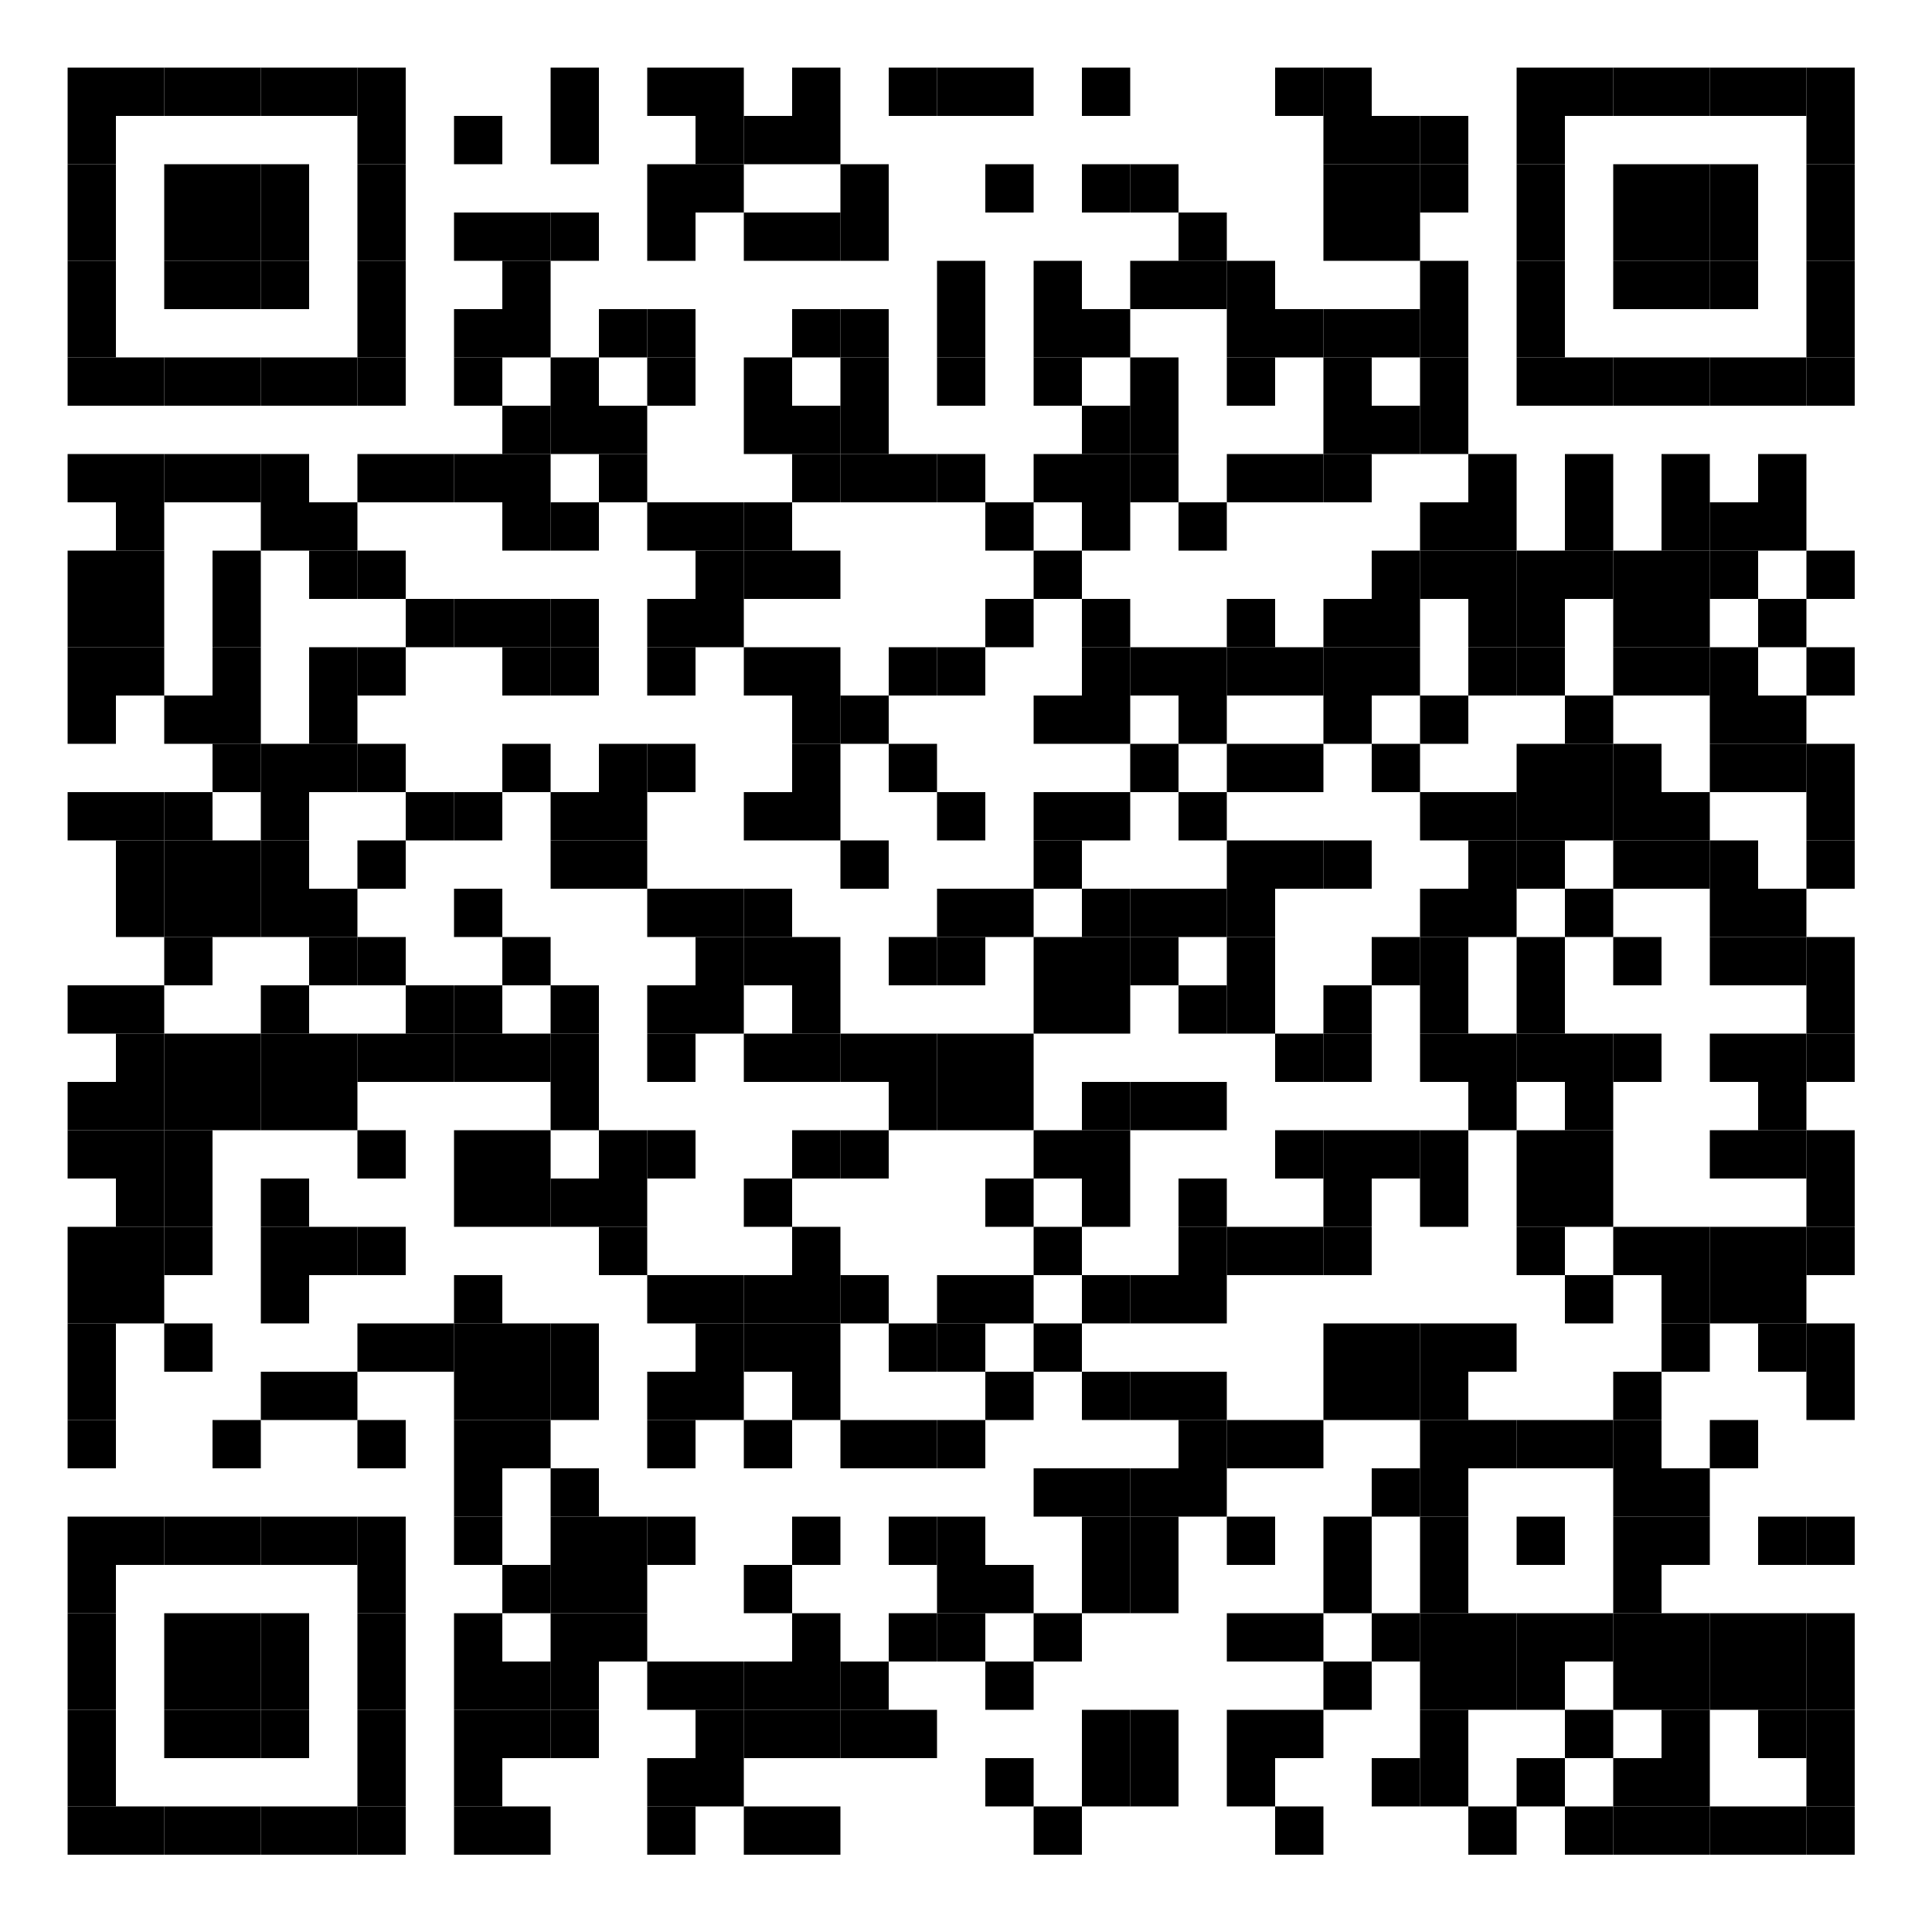 <?xml version="1.0" encoding="UTF-8"?>
<svg version="1.1" baseProfile="tiny" xmlns="http://www.w3.org/2000/svg" width="200" height="200">
<rect shape-rendering="optimizeSpeed"  x="0" y="0" width="200" height="200" fill="white" />
<rect shape-rendering="optimizeSpeed"  x="7" y="7" width="5" height="5" fill="black" />
<rect shape-rendering="optimizeSpeed"  x="12" y="7" width="5" height="5" fill="black" />
<rect shape-rendering="optimizeSpeed"  x="17" y="7" width="5" height="5" fill="black" />
<rect shape-rendering="optimizeSpeed"  x="22" y="7" width="5" height="5" fill="black" />
<rect shape-rendering="optimizeSpeed"  x="27" y="7" width="5" height="5" fill="black" />
<rect shape-rendering="optimizeSpeed"  x="32" y="7" width="5" height="5" fill="black" />
<rect shape-rendering="optimizeSpeed"  x="37" y="7" width="5" height="5" fill="black" />
<rect shape-rendering="optimizeSpeed"  x="57" y="7" width="5" height="5" fill="black" />
<rect shape-rendering="optimizeSpeed"  x="67" y="7" width="5" height="5" fill="black" />
<rect shape-rendering="optimizeSpeed"  x="72" y="7" width="5" height="5" fill="black" />
<rect shape-rendering="optimizeSpeed"  x="82" y="7" width="5" height="5" fill="black" />
<rect shape-rendering="optimizeSpeed"  x="92" y="7" width="5" height="5" fill="black" />
<rect shape-rendering="optimizeSpeed"  x="97" y="7" width="5" height="5" fill="black" />
<rect shape-rendering="optimizeSpeed"  x="102" y="7" width="5" height="5" fill="black" />
<rect shape-rendering="optimizeSpeed"  x="112" y="7" width="5" height="5" fill="black" />
<rect shape-rendering="optimizeSpeed"  x="132" y="7" width="5" height="5" fill="black" />
<rect shape-rendering="optimizeSpeed"  x="137" y="7" width="5" height="5" fill="black" />
<rect shape-rendering="optimizeSpeed"  x="157" y="7" width="5" height="5" fill="black" />
<rect shape-rendering="optimizeSpeed"  x="162" y="7" width="5" height="5" fill="black" />
<rect shape-rendering="optimizeSpeed"  x="167" y="7" width="5" height="5" fill="black" />
<rect shape-rendering="optimizeSpeed"  x="172" y="7" width="5" height="5" fill="black" />
<rect shape-rendering="optimizeSpeed"  x="177" y="7" width="5" height="5" fill="black" />
<rect shape-rendering="optimizeSpeed"  x="182" y="7" width="5" height="5" fill="black" />
<rect shape-rendering="optimizeSpeed"  x="187" y="7" width="5" height="5" fill="black" />
<rect shape-rendering="optimizeSpeed"  x="7" y="12" width="5" height="5" fill="black" />
<rect shape-rendering="optimizeSpeed"  x="37" y="12" width="5" height="5" fill="black" />
<rect shape-rendering="optimizeSpeed"  x="47" y="12" width="5" height="5" fill="black" />
<rect shape-rendering="optimizeSpeed"  x="57" y="12" width="5" height="5" fill="black" />
<rect shape-rendering="optimizeSpeed"  x="72" y="12" width="5" height="5" fill="black" />
<rect shape-rendering="optimizeSpeed"  x="77" y="12" width="5" height="5" fill="black" />
<rect shape-rendering="optimizeSpeed"  x="82" y="12" width="5" height="5" fill="black" />
<rect shape-rendering="optimizeSpeed"  x="137" y="12" width="5" height="5" fill="black" />
<rect shape-rendering="optimizeSpeed"  x="142" y="12" width="5" height="5" fill="black" />
<rect shape-rendering="optimizeSpeed"  x="147" y="12" width="5" height="5" fill="black" />
<rect shape-rendering="optimizeSpeed"  x="157" y="12" width="5" height="5" fill="black" />
<rect shape-rendering="optimizeSpeed"  x="187" y="12" width="5" height="5" fill="black" />
<rect shape-rendering="optimizeSpeed"  x="7" y="17" width="5" height="5" fill="black" />
<rect shape-rendering="optimizeSpeed"  x="17" y="17" width="5" height="5" fill="black" />
<rect shape-rendering="optimizeSpeed"  x="22" y="17" width="5" height="5" fill="black" />
<rect shape-rendering="optimizeSpeed"  x="27" y="17" width="5" height="5" fill="black" />
<rect shape-rendering="optimizeSpeed"  x="37" y="17" width="5" height="5" fill="black" />
<rect shape-rendering="optimizeSpeed"  x="67" y="17" width="5" height="5" fill="black" />
<rect shape-rendering="optimizeSpeed"  x="72" y="17" width="5" height="5" fill="black" />
<rect shape-rendering="optimizeSpeed"  x="87" y="17" width="5" height="5" fill="black" />
<rect shape-rendering="optimizeSpeed"  x="102" y="17" width="5" height="5" fill="black" />
<rect shape-rendering="optimizeSpeed"  x="112" y="17" width="5" height="5" fill="black" />
<rect shape-rendering="optimizeSpeed"  x="117" y="17" width="5" height="5" fill="black" />
<rect shape-rendering="optimizeSpeed"  x="137" y="17" width="5" height="5" fill="black" />
<rect shape-rendering="optimizeSpeed"  x="142" y="17" width="5" height="5" fill="black" />
<rect shape-rendering="optimizeSpeed"  x="147" y="17" width="5" height="5" fill="black" />
<rect shape-rendering="optimizeSpeed"  x="157" y="17" width="5" height="5" fill="black" />
<rect shape-rendering="optimizeSpeed"  x="167" y="17" width="5" height="5" fill="black" />
<rect shape-rendering="optimizeSpeed"  x="172" y="17" width="5" height="5" fill="black" />
<rect shape-rendering="optimizeSpeed"  x="177" y="17" width="5" height="5" fill="black" />
<rect shape-rendering="optimizeSpeed"  x="187" y="17" width="5" height="5" fill="black" />
<rect shape-rendering="optimizeSpeed"  x="7" y="22" width="5" height="5" fill="black" />
<rect shape-rendering="optimizeSpeed"  x="17" y="22" width="5" height="5" fill="black" />
<rect shape-rendering="optimizeSpeed"  x="22" y="22" width="5" height="5" fill="black" />
<rect shape-rendering="optimizeSpeed"  x="27" y="22" width="5" height="5" fill="black" />
<rect shape-rendering="optimizeSpeed"  x="37" y="22" width="5" height="5" fill="black" />
<rect shape-rendering="optimizeSpeed"  x="47" y="22" width="5" height="5" fill="black" />
<rect shape-rendering="optimizeSpeed"  x="52" y="22" width="5" height="5" fill="black" />
<rect shape-rendering="optimizeSpeed"  x="57" y="22" width="5" height="5" fill="black" />
<rect shape-rendering="optimizeSpeed"  x="67" y="22" width="5" height="5" fill="black" />
<rect shape-rendering="optimizeSpeed"  x="77" y="22" width="5" height="5" fill="black" />
<rect shape-rendering="optimizeSpeed"  x="82" y="22" width="5" height="5" fill="black" />
<rect shape-rendering="optimizeSpeed"  x="87" y="22" width="5" height="5" fill="black" />
<rect shape-rendering="optimizeSpeed"  x="122" y="22" width="5" height="5" fill="black" />
<rect shape-rendering="optimizeSpeed"  x="137" y="22" width="5" height="5" fill="black" />
<rect shape-rendering="optimizeSpeed"  x="142" y="22" width="5" height="5" fill="black" />
<rect shape-rendering="optimizeSpeed"  x="157" y="22" width="5" height="5" fill="black" />
<rect shape-rendering="optimizeSpeed"  x="167" y="22" width="5" height="5" fill="black" />
<rect shape-rendering="optimizeSpeed"  x="172" y="22" width="5" height="5" fill="black" />
<rect shape-rendering="optimizeSpeed"  x="177" y="22" width="5" height="5" fill="black" />
<rect shape-rendering="optimizeSpeed"  x="187" y="22" width="5" height="5" fill="black" />
<rect shape-rendering="optimizeSpeed"  x="7" y="27" width="5" height="5" fill="black" />
<rect shape-rendering="optimizeSpeed"  x="17" y="27" width="5" height="5" fill="black" />
<rect shape-rendering="optimizeSpeed"  x="22" y="27" width="5" height="5" fill="black" />
<rect shape-rendering="optimizeSpeed"  x="27" y="27" width="5" height="5" fill="black" />
<rect shape-rendering="optimizeSpeed"  x="37" y="27" width="5" height="5" fill="black" />
<rect shape-rendering="optimizeSpeed"  x="52" y="27" width="5" height="5" fill="black" />
<rect shape-rendering="optimizeSpeed"  x="97" y="27" width="5" height="5" fill="black" />
<rect shape-rendering="optimizeSpeed"  x="107" y="27" width="5" height="5" fill="black" />
<rect shape-rendering="optimizeSpeed"  x="117" y="27" width="5" height="5" fill="black" />
<rect shape-rendering="optimizeSpeed"  x="122" y="27" width="5" height="5" fill="black" />
<rect shape-rendering="optimizeSpeed"  x="127" y="27" width="5" height="5" fill="black" />
<rect shape-rendering="optimizeSpeed"  x="147" y="27" width="5" height="5" fill="black" />
<rect shape-rendering="optimizeSpeed"  x="157" y="27" width="5" height="5" fill="black" />
<rect shape-rendering="optimizeSpeed"  x="167" y="27" width="5" height="5" fill="black" />
<rect shape-rendering="optimizeSpeed"  x="172" y="27" width="5" height="5" fill="black" />
<rect shape-rendering="optimizeSpeed"  x="177" y="27" width="5" height="5" fill="black" />
<rect shape-rendering="optimizeSpeed"  x="187" y="27" width="5" height="5" fill="black" />
<rect shape-rendering="optimizeSpeed"  x="7" y="32" width="5" height="5" fill="black" />
<rect shape-rendering="optimizeSpeed"  x="37" y="32" width="5" height="5" fill="black" />
<rect shape-rendering="optimizeSpeed"  x="47" y="32" width="5" height="5" fill="black" />
<rect shape-rendering="optimizeSpeed"  x="52" y="32" width="5" height="5" fill="black" />
<rect shape-rendering="optimizeSpeed"  x="62" y="32" width="5" height="5" fill="black" />
<rect shape-rendering="optimizeSpeed"  x="67" y="32" width="5" height="5" fill="black" />
<rect shape-rendering="optimizeSpeed"  x="82" y="32" width="5" height="5" fill="black" />
<rect shape-rendering="optimizeSpeed"  x="87" y="32" width="5" height="5" fill="black" />
<rect shape-rendering="optimizeSpeed"  x="97" y="32" width="5" height="5" fill="black" />
<rect shape-rendering="optimizeSpeed"  x="107" y="32" width="5" height="5" fill="black" />
<rect shape-rendering="optimizeSpeed"  x="112" y="32" width="5" height="5" fill="black" />
<rect shape-rendering="optimizeSpeed"  x="127" y="32" width="5" height="5" fill="black" />
<rect shape-rendering="optimizeSpeed"  x="132" y="32" width="5" height="5" fill="black" />
<rect shape-rendering="optimizeSpeed"  x="137" y="32" width="5" height="5" fill="black" />
<rect shape-rendering="optimizeSpeed"  x="142" y="32" width="5" height="5" fill="black" />
<rect shape-rendering="optimizeSpeed"  x="147" y="32" width="5" height="5" fill="black" />
<rect shape-rendering="optimizeSpeed"  x="157" y="32" width="5" height="5" fill="black" />
<rect shape-rendering="optimizeSpeed"  x="187" y="32" width="5" height="5" fill="black" />
<rect shape-rendering="optimizeSpeed"  x="7" y="37" width="5" height="5" fill="black" />
<rect shape-rendering="optimizeSpeed"  x="12" y="37" width="5" height="5" fill="black" />
<rect shape-rendering="optimizeSpeed"  x="17" y="37" width="5" height="5" fill="black" />
<rect shape-rendering="optimizeSpeed"  x="22" y="37" width="5" height="5" fill="black" />
<rect shape-rendering="optimizeSpeed"  x="27" y="37" width="5" height="5" fill="black" />
<rect shape-rendering="optimizeSpeed"  x="32" y="37" width="5" height="5" fill="black" />
<rect shape-rendering="optimizeSpeed"  x="37" y="37" width="5" height="5" fill="black" />
<rect shape-rendering="optimizeSpeed"  x="47" y="37" width="5" height="5" fill="black" />
<rect shape-rendering="optimizeSpeed"  x="57" y="37" width="5" height="5" fill="black" />
<rect shape-rendering="optimizeSpeed"  x="67" y="37" width="5" height="5" fill="black" />
<rect shape-rendering="optimizeSpeed"  x="77" y="37" width="5" height="5" fill="black" />
<rect shape-rendering="optimizeSpeed"  x="87" y="37" width="5" height="5" fill="black" />
<rect shape-rendering="optimizeSpeed"  x="97" y="37" width="5" height="5" fill="black" />
<rect shape-rendering="optimizeSpeed"  x="107" y="37" width="5" height="5" fill="black" />
<rect shape-rendering="optimizeSpeed"  x="117" y="37" width="5" height="5" fill="black" />
<rect shape-rendering="optimizeSpeed"  x="127" y="37" width="5" height="5" fill="black" />
<rect shape-rendering="optimizeSpeed"  x="137" y="37" width="5" height="5" fill="black" />
<rect shape-rendering="optimizeSpeed"  x="147" y="37" width="5" height="5" fill="black" />
<rect shape-rendering="optimizeSpeed"  x="157" y="37" width="5" height="5" fill="black" />
<rect shape-rendering="optimizeSpeed"  x="162" y="37" width="5" height="5" fill="black" />
<rect shape-rendering="optimizeSpeed"  x="167" y="37" width="5" height="5" fill="black" />
<rect shape-rendering="optimizeSpeed"  x="172" y="37" width="5" height="5" fill="black" />
<rect shape-rendering="optimizeSpeed"  x="177" y="37" width="5" height="5" fill="black" />
<rect shape-rendering="optimizeSpeed"  x="182" y="37" width="5" height="5" fill="black" />
<rect shape-rendering="optimizeSpeed"  x="187" y="37" width="5" height="5" fill="black" />
<rect shape-rendering="optimizeSpeed"  x="52" y="42" width="5" height="5" fill="black" />
<rect shape-rendering="optimizeSpeed"  x="57" y="42" width="5" height="5" fill="black" />
<rect shape-rendering="optimizeSpeed"  x="62" y="42" width="5" height="5" fill="black" />
<rect shape-rendering="optimizeSpeed"  x="77" y="42" width="5" height="5" fill="black" />
<rect shape-rendering="optimizeSpeed"  x="82" y="42" width="5" height="5" fill="black" />
<rect shape-rendering="optimizeSpeed"  x="87" y="42" width="5" height="5" fill="black" />
<rect shape-rendering="optimizeSpeed"  x="112" y="42" width="5" height="5" fill="black" />
<rect shape-rendering="optimizeSpeed"  x="117" y="42" width="5" height="5" fill="black" />
<rect shape-rendering="optimizeSpeed"  x="137" y="42" width="5" height="5" fill="black" />
<rect shape-rendering="optimizeSpeed"  x="142" y="42" width="5" height="5" fill="black" />
<rect shape-rendering="optimizeSpeed"  x="147" y="42" width="5" height="5" fill="black" />
<rect shape-rendering="optimizeSpeed"  x="7" y="47" width="5" height="5" fill="black" />
<rect shape-rendering="optimizeSpeed"  x="12" y="47" width="5" height="5" fill="black" />
<rect shape-rendering="optimizeSpeed"  x="17" y="47" width="5" height="5" fill="black" />
<rect shape-rendering="optimizeSpeed"  x="22" y="47" width="5" height="5" fill="black" />
<rect shape-rendering="optimizeSpeed"  x="27" y="47" width="5" height="5" fill="black" />
<rect shape-rendering="optimizeSpeed"  x="37" y="47" width="5" height="5" fill="black" />
<rect shape-rendering="optimizeSpeed"  x="42" y="47" width="5" height="5" fill="black" />
<rect shape-rendering="optimizeSpeed"  x="47" y="47" width="5" height="5" fill="black" />
<rect shape-rendering="optimizeSpeed"  x="52" y="47" width="5" height="5" fill="black" />
<rect shape-rendering="optimizeSpeed"  x="62" y="47" width="5" height="5" fill="black" />
<rect shape-rendering="optimizeSpeed"  x="82" y="47" width="5" height="5" fill="black" />
<rect shape-rendering="optimizeSpeed"  x="87" y="47" width="5" height="5" fill="black" />
<rect shape-rendering="optimizeSpeed"  x="92" y="47" width="5" height="5" fill="black" />
<rect shape-rendering="optimizeSpeed"  x="97" y="47" width="5" height="5" fill="black" />
<rect shape-rendering="optimizeSpeed"  x="107" y="47" width="5" height="5" fill="black" />
<rect shape-rendering="optimizeSpeed"  x="112" y="47" width="5" height="5" fill="black" />
<rect shape-rendering="optimizeSpeed"  x="117" y="47" width="5" height="5" fill="black" />
<rect shape-rendering="optimizeSpeed"  x="127" y="47" width="5" height="5" fill="black" />
<rect shape-rendering="optimizeSpeed"  x="132" y="47" width="5" height="5" fill="black" />
<rect shape-rendering="optimizeSpeed"  x="137" y="47" width="5" height="5" fill="black" />
<rect shape-rendering="optimizeSpeed"  x="152" y="47" width="5" height="5" fill="black" />
<rect shape-rendering="optimizeSpeed"  x="162" y="47" width="5" height="5" fill="black" />
<rect shape-rendering="optimizeSpeed"  x="172" y="47" width="5" height="5" fill="black" />
<rect shape-rendering="optimizeSpeed"  x="182" y="47" width="5" height="5" fill="black" />
<rect shape-rendering="optimizeSpeed"  x="12" y="52" width="5" height="5" fill="black" />
<rect shape-rendering="optimizeSpeed"  x="27" y="52" width="5" height="5" fill="black" />
<rect shape-rendering="optimizeSpeed"  x="32" y="52" width="5" height="5" fill="black" />
<rect shape-rendering="optimizeSpeed"  x="52" y="52" width="5" height="5" fill="black" />
<rect shape-rendering="optimizeSpeed"  x="57" y="52" width="5" height="5" fill="black" />
<rect shape-rendering="optimizeSpeed"  x="67" y="52" width="5" height="5" fill="black" />
<rect shape-rendering="optimizeSpeed"  x="72" y="52" width="5" height="5" fill="black" />
<rect shape-rendering="optimizeSpeed"  x="77" y="52" width="5" height="5" fill="black" />
<rect shape-rendering="optimizeSpeed"  x="102" y="52" width="5" height="5" fill="black" />
<rect shape-rendering="optimizeSpeed"  x="112" y="52" width="5" height="5" fill="black" />
<rect shape-rendering="optimizeSpeed"  x="122" y="52" width="5" height="5" fill="black" />
<rect shape-rendering="optimizeSpeed"  x="147" y="52" width="5" height="5" fill="black" />
<rect shape-rendering="optimizeSpeed"  x="152" y="52" width="5" height="5" fill="black" />
<rect shape-rendering="optimizeSpeed"  x="162" y="52" width="5" height="5" fill="black" />
<rect shape-rendering="optimizeSpeed"  x="172" y="52" width="5" height="5" fill="black" />
<rect shape-rendering="optimizeSpeed"  x="177" y="52" width="5" height="5" fill="black" />
<rect shape-rendering="optimizeSpeed"  x="182" y="52" width="5" height="5" fill="black" />
<rect shape-rendering="optimizeSpeed"  x="7" y="57" width="5" height="5" fill="black" />
<rect shape-rendering="optimizeSpeed"  x="12" y="57" width="5" height="5" fill="black" />
<rect shape-rendering="optimizeSpeed"  x="22" y="57" width="5" height="5" fill="black" />
<rect shape-rendering="optimizeSpeed"  x="32" y="57" width="5" height="5" fill="black" />
<rect shape-rendering="optimizeSpeed"  x="37" y="57" width="5" height="5" fill="black" />
<rect shape-rendering="optimizeSpeed"  x="72" y="57" width="5" height="5" fill="black" />
<rect shape-rendering="optimizeSpeed"  x="77" y="57" width="5" height="5" fill="black" />
<rect shape-rendering="optimizeSpeed"  x="82" y="57" width="5" height="5" fill="black" />
<rect shape-rendering="optimizeSpeed"  x="107" y="57" width="5" height="5" fill="black" />
<rect shape-rendering="optimizeSpeed"  x="142" y="57" width="5" height="5" fill="black" />
<rect shape-rendering="optimizeSpeed"  x="147" y="57" width="5" height="5" fill="black" />
<rect shape-rendering="optimizeSpeed"  x="152" y="57" width="5" height="5" fill="black" />
<rect shape-rendering="optimizeSpeed"  x="157" y="57" width="5" height="5" fill="black" />
<rect shape-rendering="optimizeSpeed"  x="162" y="57" width="5" height="5" fill="black" />
<rect shape-rendering="optimizeSpeed"  x="167" y="57" width="5" height="5" fill="black" />
<rect shape-rendering="optimizeSpeed"  x="172" y="57" width="5" height="5" fill="black" />
<rect shape-rendering="optimizeSpeed"  x="177" y="57" width="5" height="5" fill="black" />
<rect shape-rendering="optimizeSpeed"  x="187" y="57" width="5" height="5" fill="black" />
<rect shape-rendering="optimizeSpeed"  x="7" y="62" width="5" height="5" fill="black" />
<rect shape-rendering="optimizeSpeed"  x="12" y="62" width="5" height="5" fill="black" />
<rect shape-rendering="optimizeSpeed"  x="22" y="62" width="5" height="5" fill="black" />
<rect shape-rendering="optimizeSpeed"  x="42" y="62" width="5" height="5" fill="black" />
<rect shape-rendering="optimizeSpeed"  x="47" y="62" width="5" height="5" fill="black" />
<rect shape-rendering="optimizeSpeed"  x="52" y="62" width="5" height="5" fill="black" />
<rect shape-rendering="optimizeSpeed"  x="57" y="62" width="5" height="5" fill="black" />
<rect shape-rendering="optimizeSpeed"  x="67" y="62" width="5" height="5" fill="black" />
<rect shape-rendering="optimizeSpeed"  x="72" y="62" width="5" height="5" fill="black" />
<rect shape-rendering="optimizeSpeed"  x="102" y="62" width="5" height="5" fill="black" />
<rect shape-rendering="optimizeSpeed"  x="112" y="62" width="5" height="5" fill="black" />
<rect shape-rendering="optimizeSpeed"  x="127" y="62" width="5" height="5" fill="black" />
<rect shape-rendering="optimizeSpeed"  x="137" y="62" width="5" height="5" fill="black" />
<rect shape-rendering="optimizeSpeed"  x="142" y="62" width="5" height="5" fill="black" />
<rect shape-rendering="optimizeSpeed"  x="152" y="62" width="5" height="5" fill="black" />
<rect shape-rendering="optimizeSpeed"  x="157" y="62" width="5" height="5" fill="black" />
<rect shape-rendering="optimizeSpeed"  x="167" y="62" width="5" height="5" fill="black" />
<rect shape-rendering="optimizeSpeed"  x="172" y="62" width="5" height="5" fill="black" />
<rect shape-rendering="optimizeSpeed"  x="182" y="62" width="5" height="5" fill="black" />
<rect shape-rendering="optimizeSpeed"  x="7" y="67" width="5" height="5" fill="black" />
<rect shape-rendering="optimizeSpeed"  x="12" y="67" width="5" height="5" fill="black" />
<rect shape-rendering="optimizeSpeed"  x="22" y="67" width="5" height="5" fill="black" />
<rect shape-rendering="optimizeSpeed"  x="32" y="67" width="5" height="5" fill="black" />
<rect shape-rendering="optimizeSpeed"  x="37" y="67" width="5" height="5" fill="black" />
<rect shape-rendering="optimizeSpeed"  x="52" y="67" width="5" height="5" fill="black" />
<rect shape-rendering="optimizeSpeed"  x="57" y="67" width="5" height="5" fill="black" />
<rect shape-rendering="optimizeSpeed"  x="67" y="67" width="5" height="5" fill="black" />
<rect shape-rendering="optimizeSpeed"  x="77" y="67" width="5" height="5" fill="black" />
<rect shape-rendering="optimizeSpeed"  x="82" y="67" width="5" height="5" fill="black" />
<rect shape-rendering="optimizeSpeed"  x="92" y="67" width="5" height="5" fill="black" />
<rect shape-rendering="optimizeSpeed"  x="97" y="67" width="5" height="5" fill="black" />
<rect shape-rendering="optimizeSpeed"  x="112" y="67" width="5" height="5" fill="black" />
<rect shape-rendering="optimizeSpeed"  x="117" y="67" width="5" height="5" fill="black" />
<rect shape-rendering="optimizeSpeed"  x="122" y="67" width="5" height="5" fill="black" />
<rect shape-rendering="optimizeSpeed"  x="127" y="67" width="5" height="5" fill="black" />
<rect shape-rendering="optimizeSpeed"  x="132" y="67" width="5" height="5" fill="black" />
<rect shape-rendering="optimizeSpeed"  x="137" y="67" width="5" height="5" fill="black" />
<rect shape-rendering="optimizeSpeed"  x="142" y="67" width="5" height="5" fill="black" />
<rect shape-rendering="optimizeSpeed"  x="152" y="67" width="5" height="5" fill="black" />
<rect shape-rendering="optimizeSpeed"  x="157" y="67" width="5" height="5" fill="black" />
<rect shape-rendering="optimizeSpeed"  x="167" y="67" width="5" height="5" fill="black" />
<rect shape-rendering="optimizeSpeed"  x="172" y="67" width="5" height="5" fill="black" />
<rect shape-rendering="optimizeSpeed"  x="177" y="67" width="5" height="5" fill="black" />
<rect shape-rendering="optimizeSpeed"  x="187" y="67" width="5" height="5" fill="black" />
<rect shape-rendering="optimizeSpeed"  x="7" y="72" width="5" height="5" fill="black" />
<rect shape-rendering="optimizeSpeed"  x="17" y="72" width="5" height="5" fill="black" />
<rect shape-rendering="optimizeSpeed"  x="22" y="72" width="5" height="5" fill="black" />
<rect shape-rendering="optimizeSpeed"  x="32" y="72" width="5" height="5" fill="black" />
<rect shape-rendering="optimizeSpeed"  x="82" y="72" width="5" height="5" fill="black" />
<rect shape-rendering="optimizeSpeed"  x="87" y="72" width="5" height="5" fill="black" />
<rect shape-rendering="optimizeSpeed"  x="107" y="72" width="5" height="5" fill="black" />
<rect shape-rendering="optimizeSpeed"  x="112" y="72" width="5" height="5" fill="black" />
<rect shape-rendering="optimizeSpeed"  x="122" y="72" width="5" height="5" fill="black" />
<rect shape-rendering="optimizeSpeed"  x="137" y="72" width="5" height="5" fill="black" />
<rect shape-rendering="optimizeSpeed"  x="147" y="72" width="5" height="5" fill="black" />
<rect shape-rendering="optimizeSpeed"  x="162" y="72" width="5" height="5" fill="black" />
<rect shape-rendering="optimizeSpeed"  x="177" y="72" width="5" height="5" fill="black" />
<rect shape-rendering="optimizeSpeed"  x="182" y="72" width="5" height="5" fill="black" />
<rect shape-rendering="optimizeSpeed"  x="22" y="77" width="5" height="5" fill="black" />
<rect shape-rendering="optimizeSpeed"  x="27" y="77" width="5" height="5" fill="black" />
<rect shape-rendering="optimizeSpeed"  x="32" y="77" width="5" height="5" fill="black" />
<rect shape-rendering="optimizeSpeed"  x="37" y="77" width="5" height="5" fill="black" />
<rect shape-rendering="optimizeSpeed"  x="52" y="77" width="5" height="5" fill="black" />
<rect shape-rendering="optimizeSpeed"  x="62" y="77" width="5" height="5" fill="black" />
<rect shape-rendering="optimizeSpeed"  x="67" y="77" width="5" height="5" fill="black" />
<rect shape-rendering="optimizeSpeed"  x="82" y="77" width="5" height="5" fill="black" />
<rect shape-rendering="optimizeSpeed"  x="92" y="77" width="5" height="5" fill="black" />
<rect shape-rendering="optimizeSpeed"  x="117" y="77" width="5" height="5" fill="black" />
<rect shape-rendering="optimizeSpeed"  x="127" y="77" width="5" height="5" fill="black" />
<rect shape-rendering="optimizeSpeed"  x="132" y="77" width="5" height="5" fill="black" />
<rect shape-rendering="optimizeSpeed"  x="142" y="77" width="5" height="5" fill="black" />
<rect shape-rendering="optimizeSpeed"  x="157" y="77" width="5" height="5" fill="black" />
<rect shape-rendering="optimizeSpeed"  x="162" y="77" width="5" height="5" fill="black" />
<rect shape-rendering="optimizeSpeed"  x="167" y="77" width="5" height="5" fill="black" />
<rect shape-rendering="optimizeSpeed"  x="177" y="77" width="5" height="5" fill="black" />
<rect shape-rendering="optimizeSpeed"  x="182" y="77" width="5" height="5" fill="black" />
<rect shape-rendering="optimizeSpeed"  x="187" y="77" width="5" height="5" fill="black" />
<rect shape-rendering="optimizeSpeed"  x="7" y="82" width="5" height="5" fill="black" />
<rect shape-rendering="optimizeSpeed"  x="12" y="82" width="5" height="5" fill="black" />
<rect shape-rendering="optimizeSpeed"  x="17" y="82" width="5" height="5" fill="black" />
<rect shape-rendering="optimizeSpeed"  x="27" y="82" width="5" height="5" fill="black" />
<rect shape-rendering="optimizeSpeed"  x="42" y="82" width="5" height="5" fill="black" />
<rect shape-rendering="optimizeSpeed"  x="47" y="82" width="5" height="5" fill="black" />
<rect shape-rendering="optimizeSpeed"  x="57" y="82" width="5" height="5" fill="black" />
<rect shape-rendering="optimizeSpeed"  x="62" y="82" width="5" height="5" fill="black" />
<rect shape-rendering="optimizeSpeed"  x="77" y="82" width="5" height="5" fill="black" />
<rect shape-rendering="optimizeSpeed"  x="82" y="82" width="5" height="5" fill="black" />
<rect shape-rendering="optimizeSpeed"  x="97" y="82" width="5" height="5" fill="black" />
<rect shape-rendering="optimizeSpeed"  x="107" y="82" width="5" height="5" fill="black" />
<rect shape-rendering="optimizeSpeed"  x="112" y="82" width="5" height="5" fill="black" />
<rect shape-rendering="optimizeSpeed"  x="122" y="82" width="5" height="5" fill="black" />
<rect shape-rendering="optimizeSpeed"  x="147" y="82" width="5" height="5" fill="black" />
<rect shape-rendering="optimizeSpeed"  x="152" y="82" width="5" height="5" fill="black" />
<rect shape-rendering="optimizeSpeed"  x="157" y="82" width="5" height="5" fill="black" />
<rect shape-rendering="optimizeSpeed"  x="162" y="82" width="5" height="5" fill="black" />
<rect shape-rendering="optimizeSpeed"  x="167" y="82" width="5" height="5" fill="black" />
<rect shape-rendering="optimizeSpeed"  x="172" y="82" width="5" height="5" fill="black" />
<rect shape-rendering="optimizeSpeed"  x="187" y="82" width="5" height="5" fill="black" />
<rect shape-rendering="optimizeSpeed"  x="12" y="87" width="5" height="5" fill="black" />
<rect shape-rendering="optimizeSpeed"  x="17" y="87" width="5" height="5" fill="black" />
<rect shape-rendering="optimizeSpeed"  x="22" y="87" width="5" height="5" fill="black" />
<rect shape-rendering="optimizeSpeed"  x="27" y="87" width="5" height="5" fill="black" />
<rect shape-rendering="optimizeSpeed"  x="37" y="87" width="5" height="5" fill="black" />
<rect shape-rendering="optimizeSpeed"  x="57" y="87" width="5" height="5" fill="black" />
<rect shape-rendering="optimizeSpeed"  x="62" y="87" width="5" height="5" fill="black" />
<rect shape-rendering="optimizeSpeed"  x="87" y="87" width="5" height="5" fill="black" />
<rect shape-rendering="optimizeSpeed"  x="107" y="87" width="5" height="5" fill="black" />
<rect shape-rendering="optimizeSpeed"  x="127" y="87" width="5" height="5" fill="black" />
<rect shape-rendering="optimizeSpeed"  x="132" y="87" width="5" height="5" fill="black" />
<rect shape-rendering="optimizeSpeed"  x="137" y="87" width="5" height="5" fill="black" />
<rect shape-rendering="optimizeSpeed"  x="152" y="87" width="5" height="5" fill="black" />
<rect shape-rendering="optimizeSpeed"  x="157" y="87" width="5" height="5" fill="black" />
<rect shape-rendering="optimizeSpeed"  x="167" y="87" width="5" height="5" fill="black" />
<rect shape-rendering="optimizeSpeed"  x="172" y="87" width="5" height="5" fill="black" />
<rect shape-rendering="optimizeSpeed"  x="177" y="87" width="5" height="5" fill="black" />
<rect shape-rendering="optimizeSpeed"  x="187" y="87" width="5" height="5" fill="black" />
<rect shape-rendering="optimizeSpeed"  x="12" y="92" width="5" height="5" fill="black" />
<rect shape-rendering="optimizeSpeed"  x="17" y="92" width="5" height="5" fill="black" />
<rect shape-rendering="optimizeSpeed"  x="22" y="92" width="5" height="5" fill="black" />
<rect shape-rendering="optimizeSpeed"  x="27" y="92" width="5" height="5" fill="black" />
<rect shape-rendering="optimizeSpeed"  x="32" y="92" width="5" height="5" fill="black" />
<rect shape-rendering="optimizeSpeed"  x="47" y="92" width="5" height="5" fill="black" />
<rect shape-rendering="optimizeSpeed"  x="67" y="92" width="5" height="5" fill="black" />
<rect shape-rendering="optimizeSpeed"  x="72" y="92" width="5" height="5" fill="black" />
<rect shape-rendering="optimizeSpeed"  x="77" y="92" width="5" height="5" fill="black" />
<rect shape-rendering="optimizeSpeed"  x="97" y="92" width="5" height="5" fill="black" />
<rect shape-rendering="optimizeSpeed"  x="102" y="92" width="5" height="5" fill="black" />
<rect shape-rendering="optimizeSpeed"  x="112" y="92" width="5" height="5" fill="black" />
<rect shape-rendering="optimizeSpeed"  x="117" y="92" width="5" height="5" fill="black" />
<rect shape-rendering="optimizeSpeed"  x="122" y="92" width="5" height="5" fill="black" />
<rect shape-rendering="optimizeSpeed"  x="127" y="92" width="5" height="5" fill="black" />
<rect shape-rendering="optimizeSpeed"  x="147" y="92" width="5" height="5" fill="black" />
<rect shape-rendering="optimizeSpeed"  x="152" y="92" width="5" height="5" fill="black" />
<rect shape-rendering="optimizeSpeed"  x="162" y="92" width="5" height="5" fill="black" />
<rect shape-rendering="optimizeSpeed"  x="177" y="92" width="5" height="5" fill="black" />
<rect shape-rendering="optimizeSpeed"  x="182" y="92" width="5" height="5" fill="black" />
<rect shape-rendering="optimizeSpeed"  x="17" y="97" width="5" height="5" fill="black" />
<rect shape-rendering="optimizeSpeed"  x="32" y="97" width="5" height="5" fill="black" />
<rect shape-rendering="optimizeSpeed"  x="37" y="97" width="5" height="5" fill="black" />
<rect shape-rendering="optimizeSpeed"  x="52" y="97" width="5" height="5" fill="black" />
<rect shape-rendering="optimizeSpeed"  x="72" y="97" width="5" height="5" fill="black" />
<rect shape-rendering="optimizeSpeed"  x="77" y="97" width="5" height="5" fill="black" />
<rect shape-rendering="optimizeSpeed"  x="82" y="97" width="5" height="5" fill="black" />
<rect shape-rendering="optimizeSpeed"  x="92" y="97" width="5" height="5" fill="black" />
<rect shape-rendering="optimizeSpeed"  x="97" y="97" width="5" height="5" fill="black" />
<rect shape-rendering="optimizeSpeed"  x="107" y="97" width="5" height="5" fill="black" />
<rect shape-rendering="optimizeSpeed"  x="112" y="97" width="5" height="5" fill="black" />
<rect shape-rendering="optimizeSpeed"  x="117" y="97" width="5" height="5" fill="black" />
<rect shape-rendering="optimizeSpeed"  x="127" y="97" width="5" height="5" fill="black" />
<rect shape-rendering="optimizeSpeed"  x="142" y="97" width="5" height="5" fill="black" />
<rect shape-rendering="optimizeSpeed"  x="147" y="97" width="5" height="5" fill="black" />
<rect shape-rendering="optimizeSpeed"  x="157" y="97" width="5" height="5" fill="black" />
<rect shape-rendering="optimizeSpeed"  x="167" y="97" width="5" height="5" fill="black" />
<rect shape-rendering="optimizeSpeed"  x="177" y="97" width="5" height="5" fill="black" />
<rect shape-rendering="optimizeSpeed"  x="182" y="97" width="5" height="5" fill="black" />
<rect shape-rendering="optimizeSpeed"  x="187" y="97" width="5" height="5" fill="black" />
<rect shape-rendering="optimizeSpeed"  x="7" y="102" width="5" height="5" fill="black" />
<rect shape-rendering="optimizeSpeed"  x="12" y="102" width="5" height="5" fill="black" />
<rect shape-rendering="optimizeSpeed"  x="27" y="102" width="5" height="5" fill="black" />
<rect shape-rendering="optimizeSpeed"  x="42" y="102" width="5" height="5" fill="black" />
<rect shape-rendering="optimizeSpeed"  x="47" y="102" width="5" height="5" fill="black" />
<rect shape-rendering="optimizeSpeed"  x="57" y="102" width="5" height="5" fill="black" />
<rect shape-rendering="optimizeSpeed"  x="67" y="102" width="5" height="5" fill="black" />
<rect shape-rendering="optimizeSpeed"  x="72" y="102" width="5" height="5" fill="black" />
<rect shape-rendering="optimizeSpeed"  x="82" y="102" width="5" height="5" fill="black" />
<rect shape-rendering="optimizeSpeed"  x="107" y="102" width="5" height="5" fill="black" />
<rect shape-rendering="optimizeSpeed"  x="112" y="102" width="5" height="5" fill="black" />
<rect shape-rendering="optimizeSpeed"  x="122" y="102" width="5" height="5" fill="black" />
<rect shape-rendering="optimizeSpeed"  x="127" y="102" width="5" height="5" fill="black" />
<rect shape-rendering="optimizeSpeed"  x="137" y="102" width="5" height="5" fill="black" />
<rect shape-rendering="optimizeSpeed"  x="147" y="102" width="5" height="5" fill="black" />
<rect shape-rendering="optimizeSpeed"  x="157" y="102" width="5" height="5" fill="black" />
<rect shape-rendering="optimizeSpeed"  x="187" y="102" width="5" height="5" fill="black" />
<rect shape-rendering="optimizeSpeed"  x="12" y="107" width="5" height="5" fill="black" />
<rect shape-rendering="optimizeSpeed"  x="17" y="107" width="5" height="5" fill="black" />
<rect shape-rendering="optimizeSpeed"  x="22" y="107" width="5" height="5" fill="black" />
<rect shape-rendering="optimizeSpeed"  x="27" y="107" width="5" height="5" fill="black" />
<rect shape-rendering="optimizeSpeed"  x="32" y="107" width="5" height="5" fill="black" />
<rect shape-rendering="optimizeSpeed"  x="37" y="107" width="5" height="5" fill="black" />
<rect shape-rendering="optimizeSpeed"  x="42" y="107" width="5" height="5" fill="black" />
<rect shape-rendering="optimizeSpeed"  x="47" y="107" width="5" height="5" fill="black" />
<rect shape-rendering="optimizeSpeed"  x="52" y="107" width="5" height="5" fill="black" />
<rect shape-rendering="optimizeSpeed"  x="57" y="107" width="5" height="5" fill="black" />
<rect shape-rendering="optimizeSpeed"  x="67" y="107" width="5" height="5" fill="black" />
<rect shape-rendering="optimizeSpeed"  x="77" y="107" width="5" height="5" fill="black" />
<rect shape-rendering="optimizeSpeed"  x="82" y="107" width="5" height="5" fill="black" />
<rect shape-rendering="optimizeSpeed"  x="87" y="107" width="5" height="5" fill="black" />
<rect shape-rendering="optimizeSpeed"  x="92" y="107" width="5" height="5" fill="black" />
<rect shape-rendering="optimizeSpeed"  x="97" y="107" width="5" height="5" fill="black" />
<rect shape-rendering="optimizeSpeed"  x="102" y="107" width="5" height="5" fill="black" />
<rect shape-rendering="optimizeSpeed"  x="132" y="107" width="5" height="5" fill="black" />
<rect shape-rendering="optimizeSpeed"  x="137" y="107" width="5" height="5" fill="black" />
<rect shape-rendering="optimizeSpeed"  x="147" y="107" width="5" height="5" fill="black" />
<rect shape-rendering="optimizeSpeed"  x="152" y="107" width="5" height="5" fill="black" />
<rect shape-rendering="optimizeSpeed"  x="157" y="107" width="5" height="5" fill="black" />
<rect shape-rendering="optimizeSpeed"  x="162" y="107" width="5" height="5" fill="black" />
<rect shape-rendering="optimizeSpeed"  x="167" y="107" width="5" height="5" fill="black" />
<rect shape-rendering="optimizeSpeed"  x="177" y="107" width="5" height="5" fill="black" />
<rect shape-rendering="optimizeSpeed"  x="182" y="107" width="5" height="5" fill="black" />
<rect shape-rendering="optimizeSpeed"  x="187" y="107" width="5" height="5" fill="black" />
<rect shape-rendering="optimizeSpeed"  x="7" y="112" width="5" height="5" fill="black" />
<rect shape-rendering="optimizeSpeed"  x="12" y="112" width="5" height="5" fill="black" />
<rect shape-rendering="optimizeSpeed"  x="17" y="112" width="5" height="5" fill="black" />
<rect shape-rendering="optimizeSpeed"  x="22" y="112" width="5" height="5" fill="black" />
<rect shape-rendering="optimizeSpeed"  x="27" y="112" width="5" height="5" fill="black" />
<rect shape-rendering="optimizeSpeed"  x="32" y="112" width="5" height="5" fill="black" />
<rect shape-rendering="optimizeSpeed"  x="57" y="112" width="5" height="5" fill="black" />
<rect shape-rendering="optimizeSpeed"  x="92" y="112" width="5" height="5" fill="black" />
<rect shape-rendering="optimizeSpeed"  x="97" y="112" width="5" height="5" fill="black" />
<rect shape-rendering="optimizeSpeed"  x="102" y="112" width="5" height="5" fill="black" />
<rect shape-rendering="optimizeSpeed"  x="112" y="112" width="5" height="5" fill="black" />
<rect shape-rendering="optimizeSpeed"  x="117" y="112" width="5" height="5" fill="black" />
<rect shape-rendering="optimizeSpeed"  x="122" y="112" width="5" height="5" fill="black" />
<rect shape-rendering="optimizeSpeed"  x="152" y="112" width="5" height="5" fill="black" />
<rect shape-rendering="optimizeSpeed"  x="162" y="112" width="5" height="5" fill="black" />
<rect shape-rendering="optimizeSpeed"  x="182" y="112" width="5" height="5" fill="black" />
<rect shape-rendering="optimizeSpeed"  x="7" y="117" width="5" height="5" fill="black" />
<rect shape-rendering="optimizeSpeed"  x="12" y="117" width="5" height="5" fill="black" />
<rect shape-rendering="optimizeSpeed"  x="17" y="117" width="5" height="5" fill="black" />
<rect shape-rendering="optimizeSpeed"  x="37" y="117" width="5" height="5" fill="black" />
<rect shape-rendering="optimizeSpeed"  x="47" y="117" width="5" height="5" fill="black" />
<rect shape-rendering="optimizeSpeed"  x="52" y="117" width="5" height="5" fill="black" />
<rect shape-rendering="optimizeSpeed"  x="62" y="117" width="5" height="5" fill="black" />
<rect shape-rendering="optimizeSpeed"  x="67" y="117" width="5" height="5" fill="black" />
<rect shape-rendering="optimizeSpeed"  x="82" y="117" width="5" height="5" fill="black" />
<rect shape-rendering="optimizeSpeed"  x="87" y="117" width="5" height="5" fill="black" />
<rect shape-rendering="optimizeSpeed"  x="107" y="117" width="5" height="5" fill="black" />
<rect shape-rendering="optimizeSpeed"  x="112" y="117" width="5" height="5" fill="black" />
<rect shape-rendering="optimizeSpeed"  x="132" y="117" width="5" height="5" fill="black" />
<rect shape-rendering="optimizeSpeed"  x="137" y="117" width="5" height="5" fill="black" />
<rect shape-rendering="optimizeSpeed"  x="142" y="117" width="5" height="5" fill="black" />
<rect shape-rendering="optimizeSpeed"  x="147" y="117" width="5" height="5" fill="black" />
<rect shape-rendering="optimizeSpeed"  x="157" y="117" width="5" height="5" fill="black" />
<rect shape-rendering="optimizeSpeed"  x="162" y="117" width="5" height="5" fill="black" />
<rect shape-rendering="optimizeSpeed"  x="177" y="117" width="5" height="5" fill="black" />
<rect shape-rendering="optimizeSpeed"  x="182" y="117" width="5" height="5" fill="black" />
<rect shape-rendering="optimizeSpeed"  x="187" y="117" width="5" height="5" fill="black" />
<rect shape-rendering="optimizeSpeed"  x="12" y="122" width="5" height="5" fill="black" />
<rect shape-rendering="optimizeSpeed"  x="17" y="122" width="5" height="5" fill="black" />
<rect shape-rendering="optimizeSpeed"  x="27" y="122" width="5" height="5" fill="black" />
<rect shape-rendering="optimizeSpeed"  x="47" y="122" width="5" height="5" fill="black" />
<rect shape-rendering="optimizeSpeed"  x="52" y="122" width="5" height="5" fill="black" />
<rect shape-rendering="optimizeSpeed"  x="57" y="122" width="5" height="5" fill="black" />
<rect shape-rendering="optimizeSpeed"  x="62" y="122" width="5" height="5" fill="black" />
<rect shape-rendering="optimizeSpeed"  x="77" y="122" width="5" height="5" fill="black" />
<rect shape-rendering="optimizeSpeed"  x="102" y="122" width="5" height="5" fill="black" />
<rect shape-rendering="optimizeSpeed"  x="112" y="122" width="5" height="5" fill="black" />
<rect shape-rendering="optimizeSpeed"  x="122" y="122" width="5" height="5" fill="black" />
<rect shape-rendering="optimizeSpeed"  x="137" y="122" width="5" height="5" fill="black" />
<rect shape-rendering="optimizeSpeed"  x="147" y="122" width="5" height="5" fill="black" />
<rect shape-rendering="optimizeSpeed"  x="157" y="122" width="5" height="5" fill="black" />
<rect shape-rendering="optimizeSpeed"  x="162" y="122" width="5" height="5" fill="black" />
<rect shape-rendering="optimizeSpeed"  x="187" y="122" width="5" height="5" fill="black" />
<rect shape-rendering="optimizeSpeed"  x="7" y="127" width="5" height="5" fill="black" />
<rect shape-rendering="optimizeSpeed"  x="12" y="127" width="5" height="5" fill="black" />
<rect shape-rendering="optimizeSpeed"  x="17" y="127" width="5" height="5" fill="black" />
<rect shape-rendering="optimizeSpeed"  x="27" y="127" width="5" height="5" fill="black" />
<rect shape-rendering="optimizeSpeed"  x="32" y="127" width="5" height="5" fill="black" />
<rect shape-rendering="optimizeSpeed"  x="37" y="127" width="5" height="5" fill="black" />
<rect shape-rendering="optimizeSpeed"  x="62" y="127" width="5" height="5" fill="black" />
<rect shape-rendering="optimizeSpeed"  x="82" y="127" width="5" height="5" fill="black" />
<rect shape-rendering="optimizeSpeed"  x="107" y="127" width="5" height="5" fill="black" />
<rect shape-rendering="optimizeSpeed"  x="122" y="127" width="5" height="5" fill="black" />
<rect shape-rendering="optimizeSpeed"  x="127" y="127" width="5" height="5" fill="black" />
<rect shape-rendering="optimizeSpeed"  x="132" y="127" width="5" height="5" fill="black" />
<rect shape-rendering="optimizeSpeed"  x="137" y="127" width="5" height="5" fill="black" />
<rect shape-rendering="optimizeSpeed"  x="157" y="127" width="5" height="5" fill="black" />
<rect shape-rendering="optimizeSpeed"  x="167" y="127" width="5" height="5" fill="black" />
<rect shape-rendering="optimizeSpeed"  x="172" y="127" width="5" height="5" fill="black" />
<rect shape-rendering="optimizeSpeed"  x="177" y="127" width="5" height="5" fill="black" />
<rect shape-rendering="optimizeSpeed"  x="182" y="127" width="5" height="5" fill="black" />
<rect shape-rendering="optimizeSpeed"  x="187" y="127" width="5" height="5" fill="black" />
<rect shape-rendering="optimizeSpeed"  x="7" y="132" width="5" height="5" fill="black" />
<rect shape-rendering="optimizeSpeed"  x="12" y="132" width="5" height="5" fill="black" />
<rect shape-rendering="optimizeSpeed"  x="27" y="132" width="5" height="5" fill="black" />
<rect shape-rendering="optimizeSpeed"  x="47" y="132" width="5" height="5" fill="black" />
<rect shape-rendering="optimizeSpeed"  x="67" y="132" width="5" height="5" fill="black" />
<rect shape-rendering="optimizeSpeed"  x="72" y="132" width="5" height="5" fill="black" />
<rect shape-rendering="optimizeSpeed"  x="77" y="132" width="5" height="5" fill="black" />
<rect shape-rendering="optimizeSpeed"  x="82" y="132" width="5" height="5" fill="black" />
<rect shape-rendering="optimizeSpeed"  x="87" y="132" width="5" height="5" fill="black" />
<rect shape-rendering="optimizeSpeed"  x="97" y="132" width="5" height="5" fill="black" />
<rect shape-rendering="optimizeSpeed"  x="102" y="132" width="5" height="5" fill="black" />
<rect shape-rendering="optimizeSpeed"  x="112" y="132" width="5" height="5" fill="black" />
<rect shape-rendering="optimizeSpeed"  x="117" y="132" width="5" height="5" fill="black" />
<rect shape-rendering="optimizeSpeed"  x="122" y="132" width="5" height="5" fill="black" />
<rect shape-rendering="optimizeSpeed"  x="162" y="132" width="5" height="5" fill="black" />
<rect shape-rendering="optimizeSpeed"  x="172" y="132" width="5" height="5" fill="black" />
<rect shape-rendering="optimizeSpeed"  x="177" y="132" width="5" height="5" fill="black" />
<rect shape-rendering="optimizeSpeed"  x="182" y="132" width="5" height="5" fill="black" />
<rect shape-rendering="optimizeSpeed"  x="7" y="137" width="5" height="5" fill="black" />
<rect shape-rendering="optimizeSpeed"  x="17" y="137" width="5" height="5" fill="black" />
<rect shape-rendering="optimizeSpeed"  x="37" y="137" width="5" height="5" fill="black" />
<rect shape-rendering="optimizeSpeed"  x="42" y="137" width="5" height="5" fill="black" />
<rect shape-rendering="optimizeSpeed"  x="47" y="137" width="5" height="5" fill="black" />
<rect shape-rendering="optimizeSpeed"  x="52" y="137" width="5" height="5" fill="black" />
<rect shape-rendering="optimizeSpeed"  x="57" y="137" width="5" height="5" fill="black" />
<rect shape-rendering="optimizeSpeed"  x="72" y="137" width="5" height="5" fill="black" />
<rect shape-rendering="optimizeSpeed"  x="77" y="137" width="5" height="5" fill="black" />
<rect shape-rendering="optimizeSpeed"  x="82" y="137" width="5" height="5" fill="black" />
<rect shape-rendering="optimizeSpeed"  x="92" y="137" width="5" height="5" fill="black" />
<rect shape-rendering="optimizeSpeed"  x="97" y="137" width="5" height="5" fill="black" />
<rect shape-rendering="optimizeSpeed"  x="107" y="137" width="5" height="5" fill="black" />
<rect shape-rendering="optimizeSpeed"  x="137" y="137" width="5" height="5" fill="black" />
<rect shape-rendering="optimizeSpeed"  x="142" y="137" width="5" height="5" fill="black" />
<rect shape-rendering="optimizeSpeed"  x="147" y="137" width="5" height="5" fill="black" />
<rect shape-rendering="optimizeSpeed"  x="152" y="137" width="5" height="5" fill="black" />
<rect shape-rendering="optimizeSpeed"  x="172" y="137" width="5" height="5" fill="black" />
<rect shape-rendering="optimizeSpeed"  x="182" y="137" width="5" height="5" fill="black" />
<rect shape-rendering="optimizeSpeed"  x="187" y="137" width="5" height="5" fill="black" />
<rect shape-rendering="optimizeSpeed"  x="7" y="142" width="5" height="5" fill="black" />
<rect shape-rendering="optimizeSpeed"  x="27" y="142" width="5" height="5" fill="black" />
<rect shape-rendering="optimizeSpeed"  x="32" y="142" width="5" height="5" fill="black" />
<rect shape-rendering="optimizeSpeed"  x="47" y="142" width="5" height="5" fill="black" />
<rect shape-rendering="optimizeSpeed"  x="52" y="142" width="5" height="5" fill="black" />
<rect shape-rendering="optimizeSpeed"  x="57" y="142" width="5" height="5" fill="black" />
<rect shape-rendering="optimizeSpeed"  x="67" y="142" width="5" height="5" fill="black" />
<rect shape-rendering="optimizeSpeed"  x="72" y="142" width="5" height="5" fill="black" />
<rect shape-rendering="optimizeSpeed"  x="82" y="142" width="5" height="5" fill="black" />
<rect shape-rendering="optimizeSpeed"  x="102" y="142" width="5" height="5" fill="black" />
<rect shape-rendering="optimizeSpeed"  x="112" y="142" width="5" height="5" fill="black" />
<rect shape-rendering="optimizeSpeed"  x="117" y="142" width="5" height="5" fill="black" />
<rect shape-rendering="optimizeSpeed"  x="122" y="142" width="5" height="5" fill="black" />
<rect shape-rendering="optimizeSpeed"  x="137" y="142" width="5" height="5" fill="black" />
<rect shape-rendering="optimizeSpeed"  x="142" y="142" width="5" height="5" fill="black" />
<rect shape-rendering="optimizeSpeed"  x="147" y="142" width="5" height="5" fill="black" />
<rect shape-rendering="optimizeSpeed"  x="167" y="142" width="5" height="5" fill="black" />
<rect shape-rendering="optimizeSpeed"  x="187" y="142" width="5" height="5" fill="black" />
<rect shape-rendering="optimizeSpeed"  x="7" y="147" width="5" height="5" fill="black" />
<rect shape-rendering="optimizeSpeed"  x="22" y="147" width="5" height="5" fill="black" />
<rect shape-rendering="optimizeSpeed"  x="37" y="147" width="5" height="5" fill="black" />
<rect shape-rendering="optimizeSpeed"  x="47" y="147" width="5" height="5" fill="black" />
<rect shape-rendering="optimizeSpeed"  x="52" y="147" width="5" height="5" fill="black" />
<rect shape-rendering="optimizeSpeed"  x="67" y="147" width="5" height="5" fill="black" />
<rect shape-rendering="optimizeSpeed"  x="77" y="147" width="5" height="5" fill="black" />
<rect shape-rendering="optimizeSpeed"  x="87" y="147" width="5" height="5" fill="black" />
<rect shape-rendering="optimizeSpeed"  x="92" y="147" width="5" height="5" fill="black" />
<rect shape-rendering="optimizeSpeed"  x="97" y="147" width="5" height="5" fill="black" />
<rect shape-rendering="optimizeSpeed"  x="122" y="147" width="5" height="5" fill="black" />
<rect shape-rendering="optimizeSpeed"  x="127" y="147" width="5" height="5" fill="black" />
<rect shape-rendering="optimizeSpeed"  x="132" y="147" width="5" height="5" fill="black" />
<rect shape-rendering="optimizeSpeed"  x="147" y="147" width="5" height="5" fill="black" />
<rect shape-rendering="optimizeSpeed"  x="152" y="147" width="5" height="5" fill="black" />
<rect shape-rendering="optimizeSpeed"  x="157" y="147" width="5" height="5" fill="black" />
<rect shape-rendering="optimizeSpeed"  x="162" y="147" width="5" height="5" fill="black" />
<rect shape-rendering="optimizeSpeed"  x="167" y="147" width="5" height="5" fill="black" />
<rect shape-rendering="optimizeSpeed"  x="177" y="147" width="5" height="5" fill="black" />
<rect shape-rendering="optimizeSpeed"  x="47" y="152" width="5" height="5" fill="black" />
<rect shape-rendering="optimizeSpeed"  x="57" y="152" width="5" height="5" fill="black" />
<rect shape-rendering="optimizeSpeed"  x="107" y="152" width="5" height="5" fill="black" />
<rect shape-rendering="optimizeSpeed"  x="112" y="152" width="5" height="5" fill="black" />
<rect shape-rendering="optimizeSpeed"  x="117" y="152" width="5" height="5" fill="black" />
<rect shape-rendering="optimizeSpeed"  x="122" y="152" width="5" height="5" fill="black" />
<rect shape-rendering="optimizeSpeed"  x="142" y="152" width="5" height="5" fill="black" />
<rect shape-rendering="optimizeSpeed"  x="147" y="152" width="5" height="5" fill="black" />
<rect shape-rendering="optimizeSpeed"  x="167" y="152" width="5" height="5" fill="black" />
<rect shape-rendering="optimizeSpeed"  x="172" y="152" width="5" height="5" fill="black" />
<rect shape-rendering="optimizeSpeed"  x="7" y="157" width="5" height="5" fill="black" />
<rect shape-rendering="optimizeSpeed"  x="12" y="157" width="5" height="5" fill="black" />
<rect shape-rendering="optimizeSpeed"  x="17" y="157" width="5" height="5" fill="black" />
<rect shape-rendering="optimizeSpeed"  x="22" y="157" width="5" height="5" fill="black" />
<rect shape-rendering="optimizeSpeed"  x="27" y="157" width="5" height="5" fill="black" />
<rect shape-rendering="optimizeSpeed"  x="32" y="157" width="5" height="5" fill="black" />
<rect shape-rendering="optimizeSpeed"  x="37" y="157" width="5" height="5" fill="black" />
<rect shape-rendering="optimizeSpeed"  x="47" y="157" width="5" height="5" fill="black" />
<rect shape-rendering="optimizeSpeed"  x="57" y="157" width="5" height="5" fill="black" />
<rect shape-rendering="optimizeSpeed"  x="62" y="157" width="5" height="5" fill="black" />
<rect shape-rendering="optimizeSpeed"  x="67" y="157" width="5" height="5" fill="black" />
<rect shape-rendering="optimizeSpeed"  x="82" y="157" width="5" height="5" fill="black" />
<rect shape-rendering="optimizeSpeed"  x="92" y="157" width="5" height="5" fill="black" />
<rect shape-rendering="optimizeSpeed"  x="97" y="157" width="5" height="5" fill="black" />
<rect shape-rendering="optimizeSpeed"  x="112" y="157" width="5" height="5" fill="black" />
<rect shape-rendering="optimizeSpeed"  x="117" y="157" width="5" height="5" fill="black" />
<rect shape-rendering="optimizeSpeed"  x="127" y="157" width="5" height="5" fill="black" />
<rect shape-rendering="optimizeSpeed"  x="137" y="157" width="5" height="5" fill="black" />
<rect shape-rendering="optimizeSpeed"  x="147" y="157" width="5" height="5" fill="black" />
<rect shape-rendering="optimizeSpeed"  x="157" y="157" width="5" height="5" fill="black" />
<rect shape-rendering="optimizeSpeed"  x="167" y="157" width="5" height="5" fill="black" />
<rect shape-rendering="optimizeSpeed"  x="172" y="157" width="5" height="5" fill="black" />
<rect shape-rendering="optimizeSpeed"  x="182" y="157" width="5" height="5" fill="black" />
<rect shape-rendering="optimizeSpeed"  x="187" y="157" width="5" height="5" fill="black" />
<rect shape-rendering="optimizeSpeed"  x="7" y="162" width="5" height="5" fill="black" />
<rect shape-rendering="optimizeSpeed"  x="37" y="162" width="5" height="5" fill="black" />
<rect shape-rendering="optimizeSpeed"  x="52" y="162" width="5" height="5" fill="black" />
<rect shape-rendering="optimizeSpeed"  x="57" y="162" width="5" height="5" fill="black" />
<rect shape-rendering="optimizeSpeed"  x="62" y="162" width="5" height="5" fill="black" />
<rect shape-rendering="optimizeSpeed"  x="77" y="162" width="5" height="5" fill="black" />
<rect shape-rendering="optimizeSpeed"  x="97" y="162" width="5" height="5" fill="black" />
<rect shape-rendering="optimizeSpeed"  x="102" y="162" width="5" height="5" fill="black" />
<rect shape-rendering="optimizeSpeed"  x="112" y="162" width="5" height="5" fill="black" />
<rect shape-rendering="optimizeSpeed"  x="117" y="162" width="5" height="5" fill="black" />
<rect shape-rendering="optimizeSpeed"  x="137" y="162" width="5" height="5" fill="black" />
<rect shape-rendering="optimizeSpeed"  x="147" y="162" width="5" height="5" fill="black" />
<rect shape-rendering="optimizeSpeed"  x="167" y="162" width="5" height="5" fill="black" />
<rect shape-rendering="optimizeSpeed"  x="7" y="167" width="5" height="5" fill="black" />
<rect shape-rendering="optimizeSpeed"  x="17" y="167" width="5" height="5" fill="black" />
<rect shape-rendering="optimizeSpeed"  x="22" y="167" width="5" height="5" fill="black" />
<rect shape-rendering="optimizeSpeed"  x="27" y="167" width="5" height="5" fill="black" />
<rect shape-rendering="optimizeSpeed"  x="37" y="167" width="5" height="5" fill="black" />
<rect shape-rendering="optimizeSpeed"  x="47" y="167" width="5" height="5" fill="black" />
<rect shape-rendering="optimizeSpeed"  x="57" y="167" width="5" height="5" fill="black" />
<rect shape-rendering="optimizeSpeed"  x="62" y="167" width="5" height="5" fill="black" />
<rect shape-rendering="optimizeSpeed"  x="82" y="167" width="5" height="5" fill="black" />
<rect shape-rendering="optimizeSpeed"  x="92" y="167" width="5" height="5" fill="black" />
<rect shape-rendering="optimizeSpeed"  x="97" y="167" width="5" height="5" fill="black" />
<rect shape-rendering="optimizeSpeed"  x="107" y="167" width="5" height="5" fill="black" />
<rect shape-rendering="optimizeSpeed"  x="127" y="167" width="5" height="5" fill="black" />
<rect shape-rendering="optimizeSpeed"  x="132" y="167" width="5" height="5" fill="black" />
<rect shape-rendering="optimizeSpeed"  x="142" y="167" width="5" height="5" fill="black" />
<rect shape-rendering="optimizeSpeed"  x="147" y="167" width="5" height="5" fill="black" />
<rect shape-rendering="optimizeSpeed"  x="152" y="167" width="5" height="5" fill="black" />
<rect shape-rendering="optimizeSpeed"  x="157" y="167" width="5" height="5" fill="black" />
<rect shape-rendering="optimizeSpeed"  x="162" y="167" width="5" height="5" fill="black" />
<rect shape-rendering="optimizeSpeed"  x="167" y="167" width="5" height="5" fill="black" />
<rect shape-rendering="optimizeSpeed"  x="172" y="167" width="5" height="5" fill="black" />
<rect shape-rendering="optimizeSpeed"  x="177" y="167" width="5" height="5" fill="black" />
<rect shape-rendering="optimizeSpeed"  x="182" y="167" width="5" height="5" fill="black" />
<rect shape-rendering="optimizeSpeed"  x="187" y="167" width="5" height="5" fill="black" />
<rect shape-rendering="optimizeSpeed"  x="7" y="172" width="5" height="5" fill="black" />
<rect shape-rendering="optimizeSpeed"  x="17" y="172" width="5" height="5" fill="black" />
<rect shape-rendering="optimizeSpeed"  x="22" y="172" width="5" height="5" fill="black" />
<rect shape-rendering="optimizeSpeed"  x="27" y="172" width="5" height="5" fill="black" />
<rect shape-rendering="optimizeSpeed"  x="37" y="172" width="5" height="5" fill="black" />
<rect shape-rendering="optimizeSpeed"  x="47" y="172" width="5" height="5" fill="black" />
<rect shape-rendering="optimizeSpeed"  x="52" y="172" width="5" height="5" fill="black" />
<rect shape-rendering="optimizeSpeed"  x="57" y="172" width="5" height="5" fill="black" />
<rect shape-rendering="optimizeSpeed"  x="67" y="172" width="5" height="5" fill="black" />
<rect shape-rendering="optimizeSpeed"  x="72" y="172" width="5" height="5" fill="black" />
<rect shape-rendering="optimizeSpeed"  x="77" y="172" width="5" height="5" fill="black" />
<rect shape-rendering="optimizeSpeed"  x="82" y="172" width="5" height="5" fill="black" />
<rect shape-rendering="optimizeSpeed"  x="87" y="172" width="5" height="5" fill="black" />
<rect shape-rendering="optimizeSpeed"  x="102" y="172" width="5" height="5" fill="black" />
<rect shape-rendering="optimizeSpeed"  x="137" y="172" width="5" height="5" fill="black" />
<rect shape-rendering="optimizeSpeed"  x="147" y="172" width="5" height="5" fill="black" />
<rect shape-rendering="optimizeSpeed"  x="152" y="172" width="5" height="5" fill="black" />
<rect shape-rendering="optimizeSpeed"  x="157" y="172" width="5" height="5" fill="black" />
<rect shape-rendering="optimizeSpeed"  x="167" y="172" width="5" height="5" fill="black" />
<rect shape-rendering="optimizeSpeed"  x="172" y="172" width="5" height="5" fill="black" />
<rect shape-rendering="optimizeSpeed"  x="177" y="172" width="5" height="5" fill="black" />
<rect shape-rendering="optimizeSpeed"  x="182" y="172" width="5" height="5" fill="black" />
<rect shape-rendering="optimizeSpeed"  x="187" y="172" width="5" height="5" fill="black" />
<rect shape-rendering="optimizeSpeed"  x="7" y="177" width="5" height="5" fill="black" />
<rect shape-rendering="optimizeSpeed"  x="17" y="177" width="5" height="5" fill="black" />
<rect shape-rendering="optimizeSpeed"  x="22" y="177" width="5" height="5" fill="black" />
<rect shape-rendering="optimizeSpeed"  x="27" y="177" width="5" height="5" fill="black" />
<rect shape-rendering="optimizeSpeed"  x="37" y="177" width="5" height="5" fill="black" />
<rect shape-rendering="optimizeSpeed"  x="47" y="177" width="5" height="5" fill="black" />
<rect shape-rendering="optimizeSpeed"  x="52" y="177" width="5" height="5" fill="black" />
<rect shape-rendering="optimizeSpeed"  x="57" y="177" width="5" height="5" fill="black" />
<rect shape-rendering="optimizeSpeed"  x="72" y="177" width="5" height="5" fill="black" />
<rect shape-rendering="optimizeSpeed"  x="77" y="177" width="5" height="5" fill="black" />
<rect shape-rendering="optimizeSpeed"  x="82" y="177" width="5" height="5" fill="black" />
<rect shape-rendering="optimizeSpeed"  x="87" y="177" width="5" height="5" fill="black" />
<rect shape-rendering="optimizeSpeed"  x="92" y="177" width="5" height="5" fill="black" />
<rect shape-rendering="optimizeSpeed"  x="112" y="177" width="5" height="5" fill="black" />
<rect shape-rendering="optimizeSpeed"  x="117" y="177" width="5" height="5" fill="black" />
<rect shape-rendering="optimizeSpeed"  x="127" y="177" width="5" height="5" fill="black" />
<rect shape-rendering="optimizeSpeed"  x="132" y="177" width="5" height="5" fill="black" />
<rect shape-rendering="optimizeSpeed"  x="147" y="177" width="5" height="5" fill="black" />
<rect shape-rendering="optimizeSpeed"  x="162" y="177" width="5" height="5" fill="black" />
<rect shape-rendering="optimizeSpeed"  x="172" y="177" width="5" height="5" fill="black" />
<rect shape-rendering="optimizeSpeed"  x="182" y="177" width="5" height="5" fill="black" />
<rect shape-rendering="optimizeSpeed"  x="187" y="177" width="5" height="5" fill="black" />
<rect shape-rendering="optimizeSpeed"  x="7" y="182" width="5" height="5" fill="black" />
<rect shape-rendering="optimizeSpeed"  x="37" y="182" width="5" height="5" fill="black" />
<rect shape-rendering="optimizeSpeed"  x="47" y="182" width="5" height="5" fill="black" />
<rect shape-rendering="optimizeSpeed"  x="67" y="182" width="5" height="5" fill="black" />
<rect shape-rendering="optimizeSpeed"  x="72" y="182" width="5" height="5" fill="black" />
<rect shape-rendering="optimizeSpeed"  x="102" y="182" width="5" height="5" fill="black" />
<rect shape-rendering="optimizeSpeed"  x="112" y="182" width="5" height="5" fill="black" />
<rect shape-rendering="optimizeSpeed"  x="117" y="182" width="5" height="5" fill="black" />
<rect shape-rendering="optimizeSpeed"  x="127" y="182" width="5" height="5" fill="black" />
<rect shape-rendering="optimizeSpeed"  x="142" y="182" width="5" height="5" fill="black" />
<rect shape-rendering="optimizeSpeed"  x="147" y="182" width="5" height="5" fill="black" />
<rect shape-rendering="optimizeSpeed"  x="157" y="182" width="5" height="5" fill="black" />
<rect shape-rendering="optimizeSpeed"  x="167" y="182" width="5" height="5" fill="black" />
<rect shape-rendering="optimizeSpeed"  x="172" y="182" width="5" height="5" fill="black" />
<rect shape-rendering="optimizeSpeed"  x="187" y="182" width="5" height="5" fill="black" />
<rect shape-rendering="optimizeSpeed"  x="7" y="187" width="5" height="5" fill="black" />
<rect shape-rendering="optimizeSpeed"  x="12" y="187" width="5" height="5" fill="black" />
<rect shape-rendering="optimizeSpeed"  x="17" y="187" width="5" height="5" fill="black" />
<rect shape-rendering="optimizeSpeed"  x="22" y="187" width="5" height="5" fill="black" />
<rect shape-rendering="optimizeSpeed"  x="27" y="187" width="5" height="5" fill="black" />
<rect shape-rendering="optimizeSpeed"  x="32" y="187" width="5" height="5" fill="black" />
<rect shape-rendering="optimizeSpeed"  x="37" y="187" width="5" height="5" fill="black" />
<rect shape-rendering="optimizeSpeed"  x="47" y="187" width="5" height="5" fill="black" />
<rect shape-rendering="optimizeSpeed"  x="52" y="187" width="5" height="5" fill="black" />
<rect shape-rendering="optimizeSpeed"  x="67" y="187" width="5" height="5" fill="black" />
<rect shape-rendering="optimizeSpeed"  x="77" y="187" width="5" height="5" fill="black" />
<rect shape-rendering="optimizeSpeed"  x="82" y="187" width="5" height="5" fill="black" />
<rect shape-rendering="optimizeSpeed"  x="107" y="187" width="5" height="5" fill="black" />
<rect shape-rendering="optimizeSpeed"  x="132" y="187" width="5" height="5" fill="black" />
<rect shape-rendering="optimizeSpeed"  x="152" y="187" width="5" height="5" fill="black" />
<rect shape-rendering="optimizeSpeed"  x="162" y="187" width="5" height="5" fill="black" />
<rect shape-rendering="optimizeSpeed"  x="167" y="187" width="5" height="5" fill="black" />
<rect shape-rendering="optimizeSpeed"  x="172" y="187" width="5" height="5" fill="black" />
<rect shape-rendering="optimizeSpeed"  x="177" y="187" width="5" height="5" fill="black" />
<rect shape-rendering="optimizeSpeed"  x="182" y="187" width="5" height="5" fill="black" />
<rect shape-rendering="optimizeSpeed"  x="187" y="187" width="5" height="5" fill="black" /></svg>